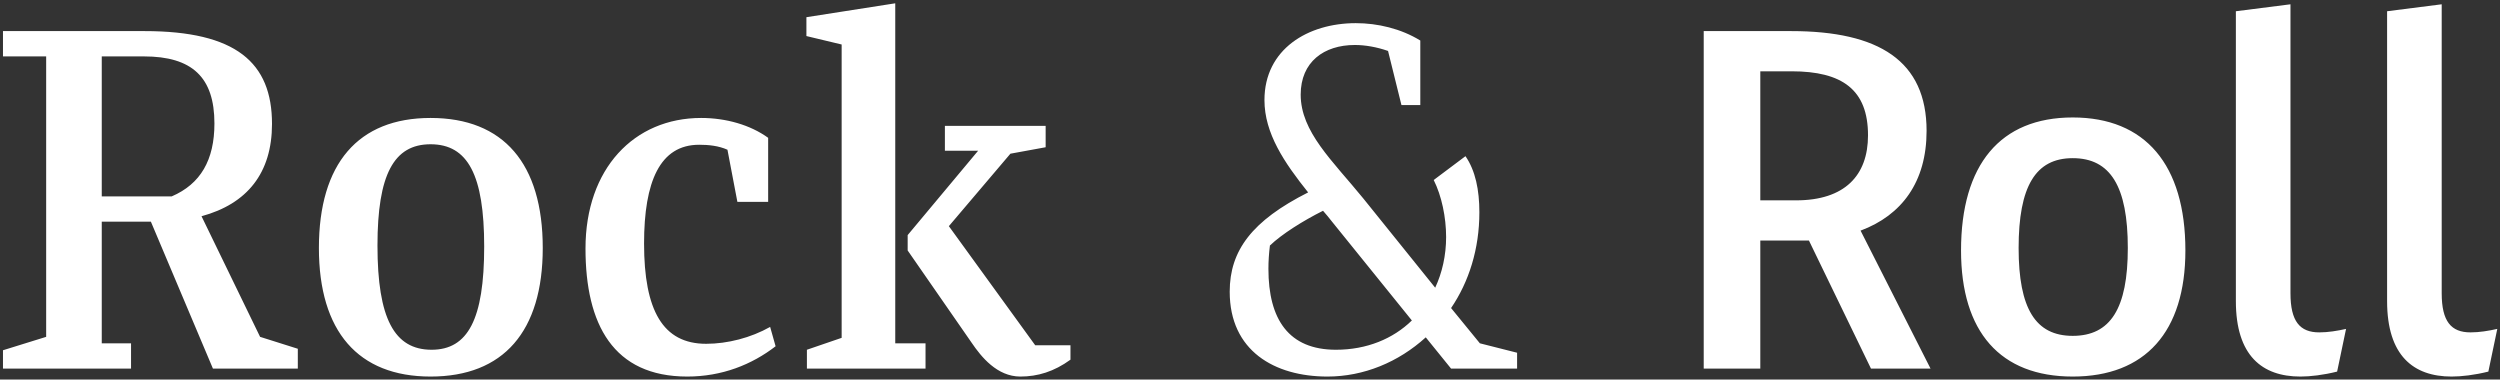 <svg width="685" height="104" viewBox="0 0 685 104" fill="none" xmlns="http://www.w3.org/2000/svg">
<rect x="0" y="0" width="685" height="104" fill="#333333" stroke="none"/>
<path d="M71.265 92.296L55.217 59.248C67.729 55.848 74.529 47.416 74.529 33.952C74.529 17.088 64.601 8.52 39.577 8.52H0.817V15.456H12.649V92.296L0.817 95.968V101H35.905V94.064H27.881V60.744H41.345L58.345 101H81.601V95.56L71.265 92.296ZM27.881 15.456H39.441C52.633 15.456 58.753 21.168 58.753 33.816C58.753 43.88 54.945 50.408 47.057 53.808H27.881V15.456ZM117.979 103.176C137.971 103.176 148.715 90.8 148.715 67.952C148.715 44.832 137.971 32.32 117.979 32.32C98.123 32.32 87.379 44.832 87.379 67.952C87.379 90.8 98.123 103.176 117.979 103.176ZM118.251 95.832C108.051 95.832 103.427 87.264 103.427 67.272C103.427 47.824 107.915 39.528 117.979 39.528C128.179 39.528 132.667 47.96 132.667 67.544C132.667 87.536 128.179 95.832 118.251 95.832ZM188.306 103.176C197.826 103.176 205.986 99.912 212.514 94.88L211.018 89.576C205.714 92.568 199.322 94.2 193.474 94.2C181.642 94.2 176.474 85.088 176.474 66.728C176.474 49.728 180.826 39.664 191.57 39.664C194.154 39.664 196.874 39.936 199.322 41.024L202.042 55.304H210.474V37.76C205.578 34.224 198.914 32.32 192.114 32.32C173.754 32.32 160.426 46.192 160.426 68.088C160.426 88.896 168.042 103.176 188.306 103.176ZM245.3 94.064V0.904L220.956 4.712V9.88L230.612 12.192V92.568L221.092 95.832V101H253.596V94.064H245.3ZM283.652 94.608L259.988 61.968L276.852 42.112L286.508 40.344V34.496H258.9V41.296H268.012L248.7 64.416V68.632L266.244 93.928C268.828 97.736 273.18 103.176 279.572 103.176C284.332 103.176 288.82 101.816 293.308 98.552V94.608H283.652ZM405.484 94.064L397.596 84.408C402.492 77.2 405.348 68.224 405.348 58.16C405.348 52.04 404.26 46.736 401.54 42.792L392.836 49.32C395.012 53.672 396.236 59.52 396.236 64.96C396.236 69.992 395.148 74.752 393.244 78.832L373.524 54.352C365.092 44.016 356.388 36.128 356.388 25.928C356.388 16.952 362.78 12.328 371.212 12.328C374.068 12.328 377.196 12.872 380.324 13.96L383.996 28.784H389.164V11.104C383.86 7.84 377.468 6.344 371.484 6.344C358.428 6.344 346.46 13.416 346.46 27.424C346.46 36.536 351.9 44.56 358.428 52.72C343.06 60.472 336.94 68.632 336.94 79.92C336.94 96.104 349.18 103.176 363.732 103.176C373.66 103.176 383.18 99.232 390.66 92.432L397.596 101H415.684V96.648L405.484 94.064ZM366.044 95.832C353.124 95.832 347.548 87.536 347.548 73.664C347.548 71.624 347.684 69.448 347.956 67.272C351.22 64.144 357.068 60.472 362.508 57.752C363.324 58.704 364.276 59.792 365.092 60.88L386.852 87.808C381.684 92.84 374.476 95.832 366.044 95.832ZM528.971 101L509.795 63.192C521.083 58.976 527.883 49.864 527.883 35.856C527.883 16.68 514.827 8.52 490.755 8.52H466.819V101H482.323V65.912H492.931H495.651L512.651 101H528.971ZM482.323 54.896V19.536H490.891C504.763 19.536 511.835 24.568 511.835 37.08C511.835 48.096 505.443 54.896 492.115 54.896H482.323ZM567.925 103.176C587.781 103.176 598.797 90.936 598.797 68.632C598.797 45.104 587.781 32.184 567.925 32.184C548.069 32.184 537.325 45.104 537.325 68.632C537.325 90.936 548.069 103.176 567.925 103.176ZM567.925 92.024C557.725 92.024 553.101 84.544 553.101 67.952C553.101 51.088 557.725 43.336 567.925 43.336C578.261 43.336 583.021 51.088 583.021 67.952C583.021 84.544 578.261 92.024 567.925 92.024ZM630.308 103.176C633.028 103.176 636.564 102.768 640.372 101.816L642.82 90.12C640.372 90.664 637.924 91.072 635.476 91.072C630.172 91.072 627.588 88.08 627.588 80.328V1.176L612.628 3.08V82.504C612.628 97.464 619.836 103.176 630.308 103.176ZM671.745 103.176C674.465 103.176 678.001 102.768 681.809 101.816L684.257 90.12C681.809 90.664 679.361 91.072 676.913 91.072C671.609 91.072 669.025 88.08 669.025 80.328V1.176L654.065 3.08V82.504C654.065 97.464 661.273 103.176 671.745 103.176Z" fill="white"/>
</svg>
